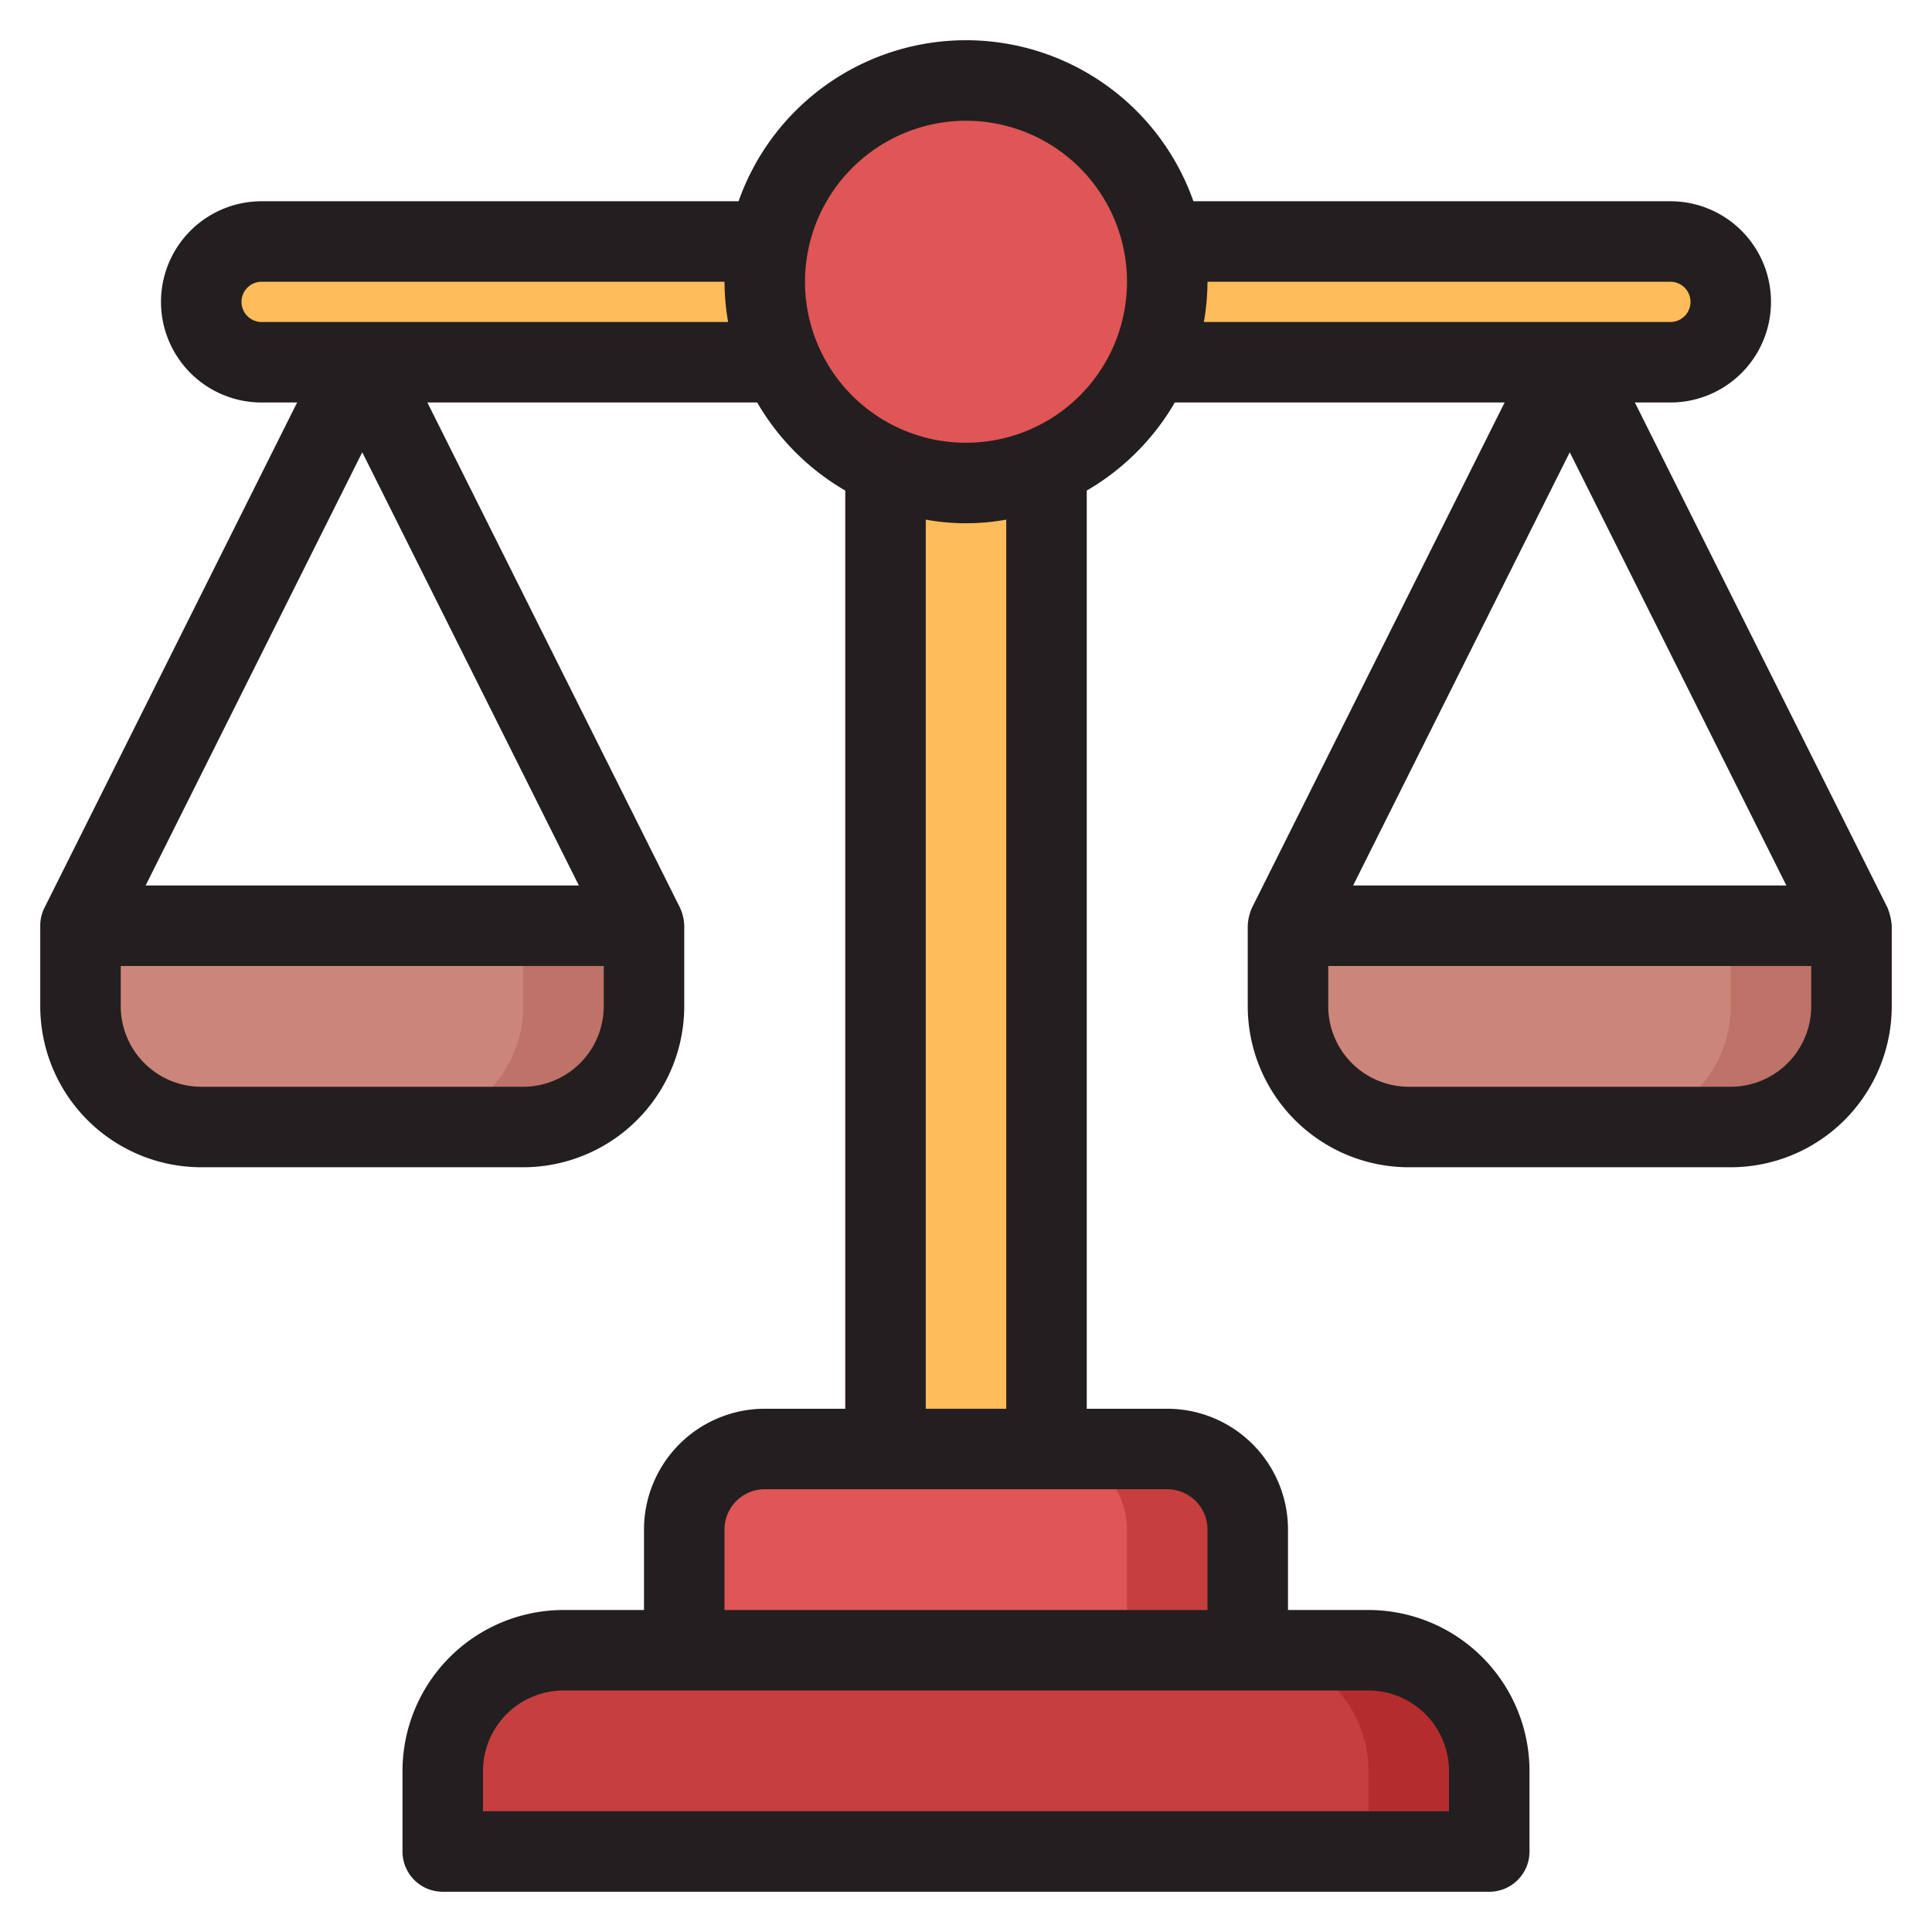 <svg xmlns="http://www.w3.org/2000/svg" viewBox="0 0 48 48"><defs><style>.cls-1{fill:#ffbc5a;}.cls-2{fill:#cc8679;}.cls-3{fill:#bf7267;}.cls-4{fill:#e05555;}.cls-5{fill:#c63e3e;}.cls-6{fill:#b52c2c;}.cls-7{fill:#231f20;}</style></defs><title>Scale</title><g id="Scale"><rect class="cls-1" x="5" y="6" width="38" height="3" rx="1.5" ry="1.5"/><rect class="cls-1" x="22" y="7" width="4" height="39"/><path class="cls-2" d="M2,23H16a0,0,0,0,1,0,0v2a3,3,0,0,1-3,3H5a3,3,0,0,1-3-3V23A0,0,0,0,1,2,23Z"/><path class="cls-3" d="M13,23v2a3,3,0,0,1-3,3h3a3,3,0,0,0,3-3V23Z"/><path class="cls-2" d="M32,23H46a0,0,0,0,1,0,0v2a3,3,0,0,1-3,3H35a3,3,0,0,1-3-3V23A0,0,0,0,1,32,23Z"/><path class="cls-3" d="M43,23v2a3,3,0,0,1-3,3h3a3,3,0,0,0,3-3V23Z"/><path class="cls-4" d="M19,36H29a2,2,0,0,1,2,2v3a0,0,0,0,1,0,0H17a0,0,0,0,1,0,0V38A2,2,0,0,1,19,36Z"/><path class="cls-5" d="M29,36H26a2,2,0,0,1,2,2v3h3V38A2,2,0,0,0,29,36Z"/><circle class="cls-4" cx="24" cy="7" r="5"/><path class="cls-5" d="M14,41H34a3,3,0,0,1,3,3v2a0,0,0,0,1,0,0H11a0,0,0,0,1,0,0V44A3,3,0,0,1,14,41Z"/><path class="cls-6" d="M34,41H31a3,3,0,0,1,3,3v2h3V44A3,3,0,0,0,34,41Z"/><path class="cls-7" d="M46.895,22.553,40.618,10H41.5a2.5,2.5,0,0,0,0-5H29.65a5.99,5.99,0,0,0-11.3,0H6.5a2.5,2.5,0,0,0,0,5h.882L1.105,22.553A.977.977,0,0,0,1,23v2a4.004,4.004,0,0,0,4,4h8a4.004,4.004,0,0,0,4-4V23a1.173,1.173,0,0,0-.105-.447L10.618,10h8.194A6.036,6.036,0,0,0,21,12.188V35H19a3.003,3.003,0,0,0-3,3v2H14a4.004,4.004,0,0,0-4,4v2a.999.999,0,0,0,1,1H37a.999.999,0,0,0,1-1V44a4.004,4.004,0,0,0-4-4H32V38a3.003,3.003,0,0,0-3-3H27V12.188A6.036,6.036,0,0,0,29.188,10h8.194L31.105,22.553A1.223,1.223,0,0,0,31,23v2a4.004,4.004,0,0,0,4,4h8a4.004,4.004,0,0,0,4-4V23A1.499,1.499,0,0,0,46.895,22.553ZM9,11.236,14.382,22H3.618ZM15,25a2.003,2.003,0,0,1-2,2H5a2.003,2.003,0,0,1-2-2V24H15ZM24,3a4,4,0,1,1-4,4A4.004,4.004,0,0,1,24,3ZM6.5,8a.5.5,0,0,1,0-1H18a5.988,5.988,0,0,0,.09,1ZM36,44v1H12V44a2.003,2.003,0,0,1,2-2H34A2.003,2.003,0,0,1,36,44Zm-6-6v2H18V38a1.001,1.001,0,0,1,1-1H29A1.001,1.001,0,0,1,30,38Zm-5-3H23V12.91a5.58,5.58,0,0,0,2,0ZM30,7H41.5a.5.5,0,0,1,0,1H29.91A5.988,5.988,0,0,0,30,7ZM44.382,22H33.618L39,11.236ZM45,25a2.003,2.003,0,0,1-2,2H35a2.003,2.003,0,0,1-2-2V24H45Z"/></g></svg>
